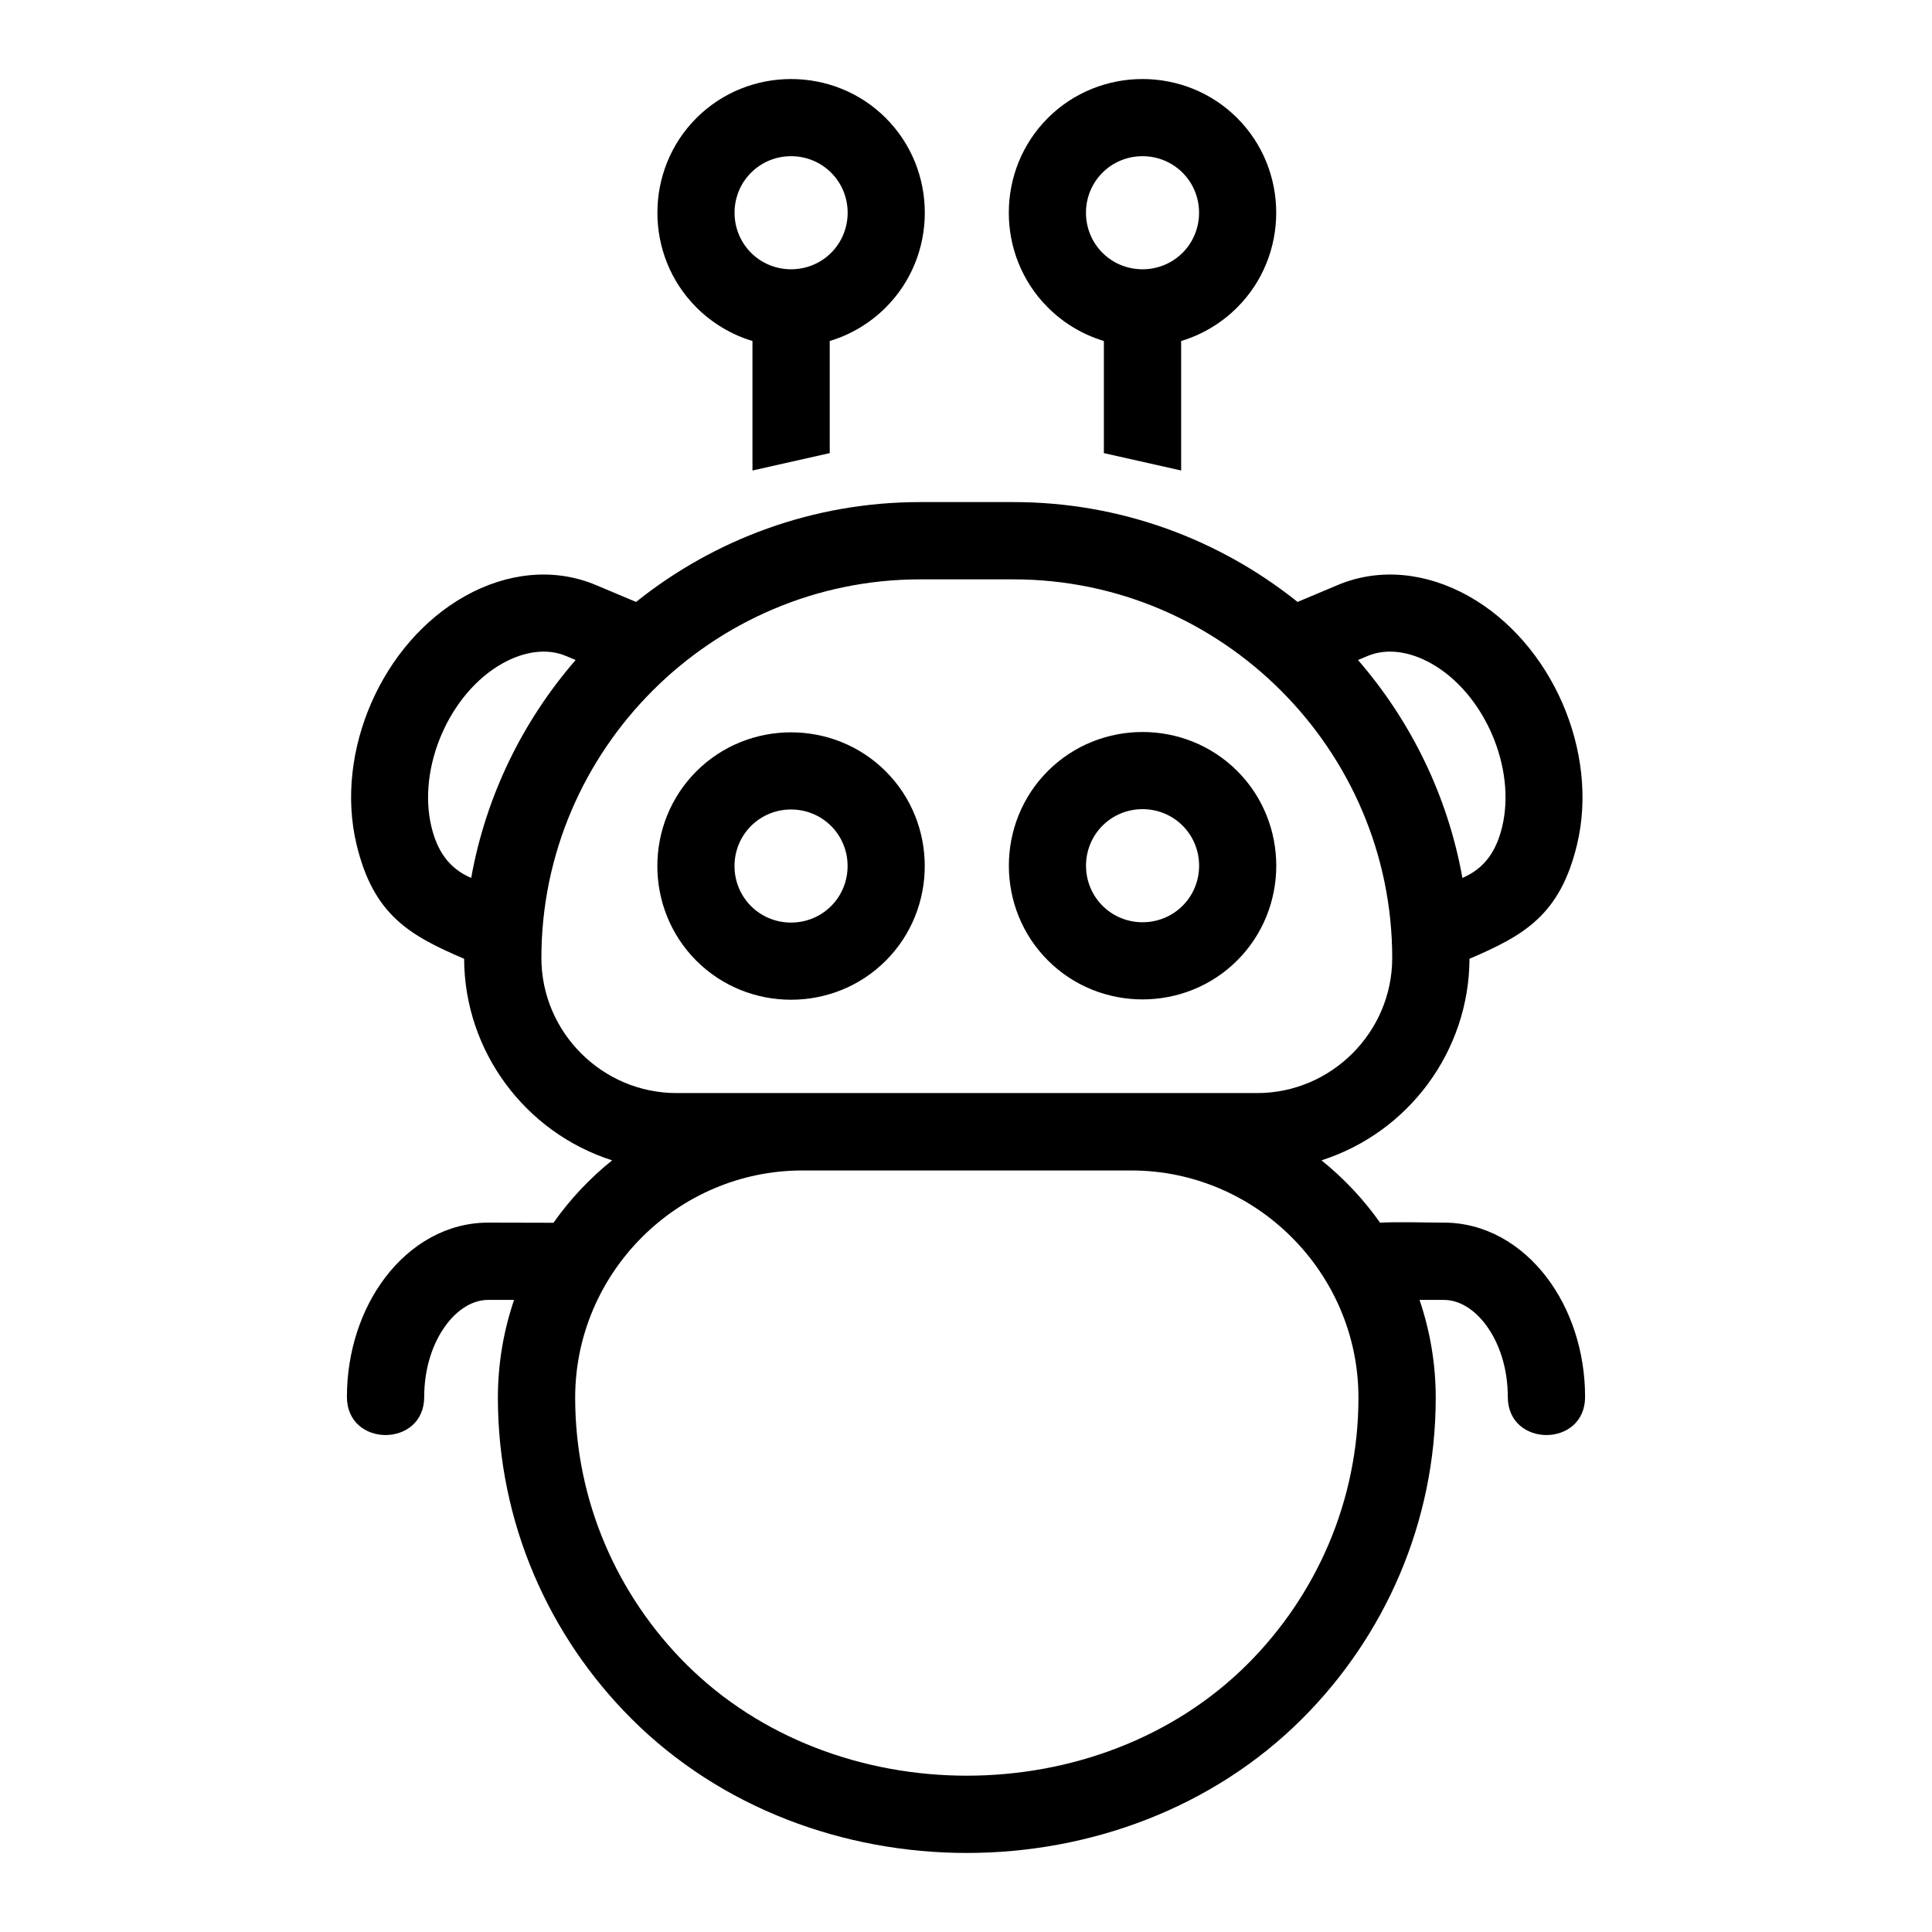 <?xml version="1.0" ?><!DOCTYPE svg  PUBLIC '-//W3C//DTD SVG 1.1//EN'  'http://www.w3.org/Graphics/SVG/1.1/DTD/svg11.dtd'><svg height="100mm" style="shape-rendering:geometricPrecision; text-rendering:geometricPrecision; image-rendering:optimizeQuality; fill-rule:evenodd; clip-rule:evenodd" version="1.1" viewBox="0 0 10000 10000" width="100mm" xml:space="preserve" xmlns="http://www.w3.org/2000/svg" xmlns:xlink="http://www.w3.org/1999/xlink"><defs><style type="text/css">
   <![CDATA[
    .fil0 {fill:black;fill-rule:nonzero}
   ]]>
  </style></defs><g id="Слой_x0020_1"><path class="fil0" d="M6403.74 611.01c269.22,269.2 269.22,711.06 0,980.26 -79.86,79.87 -179.14,140.35 -290.13,173.74l0 670.3 -400 -90 0 -580.31c-110.99,-33.4 -210.27,-93.86 -290.13,-173.73 -269.22,-269.2 -269.22,-711.06 0,-980.26 269.2,-269.22 711.06,-269.22 980.26,0zm1165.7 3933.22c115.79,-49.57 175.75,-139.96 205.74,-264.76 73.57,-306.2 -92.82,-691.94 -368.19,-845.95 -111.37,-62.29 -229.72,-79.65 -328.51,-38.11l-49.52 20.82c272.91,314.81 464.3,702.05 540.48,1128zm-853.31 -1428.67l207.67 -87.33c218.29,-91.79 461.16,-63.85 676.95,56.85 431.14,241.13 677.29,806.5 561.93,1286.57 -87.6,364.53 -273.68,469.87 -556.62,590.96 -1.76,476.85 -314.08,898.66 -766.07,1043.25 115.96,93.21 217.23,201.34 303.23,322.64 105.11,-5.14 223.18,-0.24 329.72,-0.24 212.17,0 401.15,109.53 534.68,285.96 121.38,160.38 196.72,378.73 196.72,616.23 0,263.07 -400,263.07 -400,0 0,-148.66 -44.23,-281.47 -115.48,-375.61 -59.1,-78.09 -135.84,-126.58 -215.92,-126.58l-125.43 0c55.39,163.26 83.78,333.7 83.78,506.11 0,647 -264.54,1235.04 -690.72,1661.21 -927.08,927.1 -2545.73,927.1 -3472.81,0 -426.18,-426.17 -690.72,-1014.21 -690.72,-1661.21 0,-172.82 28.27,-342.49 83.78,-506.11l-133.76 0c-80.08,0 -156.82,48.49 -215.92,126.58 -71.25,94.14 -115.48,226.95 -115.48,375.61 0,263.07 -400,263.07 -400,0 0,-237.5 75.34,-455.85 196.72,-616.23 133.53,-176.43 322.51,-285.96 534.68,-285.96l337.67 0.79c85.95,-121.58 187.3,-229.66 303.6,-323.19 -452,-144.61 -764.32,-566.37 -766.06,-1043.25 -282.95,-121.08 -469.03,-226.42 -556.63,-590.96 -115.36,-480.07 130.8,-1045.44 561.93,-1286.57 215.79,-120.7 458.66,-148.64 676.95,-56.85l207.68 87.34c403.85,-323.05 915.21,-516.79 1469.77,-516.79l484.37 0c554.56,0 1065.94,193.74 1469.79,516.78zm-3736.77 300.68l-49.52 -20.83c-98.79,-41.54 -217.14,-24.18 -328.51,38.11 -275.37,154.01 -441.76,539.75 -368.19,845.95 29.99,124.79 89.95,215.22 205.75,264.76 76.18,-425.94 267.57,-813.18 540.47,-1127.99zm2266.98 -417.46l-484.37 0c-538.71,0 -1028.61,220.54 -1383.9,575.83 -355.29,355.3 -575.83,845.2 -575.83,1383.91 0,384.13 315.02,699.17 699.15,699.17l3005.53 0c384.12,0 699.17,-315.03 699.17,-699.16 0,-538.73 -220.54,-1028.63 -575.83,-1383.92 -355.3,-355.29 -845.21,-575.83 -1383.92,-575.83zm1157.67 991.96c269.22,269.2 269.22,711.06 0,980.26 -269.2,269.22 -711.06,269.22 -980.26,0 -269.22,-269.2 -269.22,-711.06 0,-980.26 269.2,-269.22 711.06,-269.22 980.26,0zm-282.82 282.82c-113.83,-113.85 -300.79,-113.85 -414.62,0 -113.85,113.83 -113.85,300.79 0,414.62 113.83,113.85 300.79,113.85 414.62,0 113.85,-113.83 113.85,-300.79 0,-414.62zm-1536.6 -281.11c269.23,269.21 269.21,711.06 0,980.27 -269.2,269.22 -711.06,269.22 -980.26,0 -269.21,-269.21 -269.23,-711.06 0,-980.27 269.2,-269.22 711.06,-269.22 980.26,0zm-282.82 282.82c-113.83,-113.85 -300.79,-113.85 -414.62,0 -113.86,113.84 -113.84,300.79 0,414.63 113.83,113.85 300.79,113.85 414.62,0 113.84,-113.84 113.86,-300.79 0,-414.63zm1553.49 1783.06l-1702.19 0c-323.19,0 -617.17,132.37 -830.41,345.62 -213.25,213.25 -345.62,507.23 -345.62,830.42 0,536.57 219.66,1024.52 573.54,1378.39 770.88,770.9 2136.29,770.9 2907.17,0 353.88,-353.87 573.54,-841.82 573.54,-1378.39 0,-323.19 -132.37,-617.17 -345.62,-830.42 -213.24,-213.25 -507.22,-345.62 -830.41,-345.62zm-1560.55 -4293.32l0 580.3 -400 90 0 -670.31c-110.99,-33.4 -210.27,-93.86 -290.13,-173.73 -269.22,-269.2 -269.22,-711.06 0,-980.26 269.2,-269.22 711.06,-269.22 980.26,0 269.22,269.2 269.22,711.06 0,980.26 -79.86,79.87 -179.14,140.35 -290.13,173.74zm7.31 -871.18c-113.83,-113.85 -300.79,-113.85 -414.62,0 -113.85,113.83 -113.85,300.79 0,414.62 113.83,113.85 300.79,113.85 414.62,0 113.85,-113.83 113.85,-300.79 0,-414.62zm1818.9 0c-113.83,-113.85 -300.79,-113.85 -414.62,0 -113.85,113.83 -113.85,300.79 0,414.62 113.83,113.85 300.79,113.85 414.62,0 113.85,-113.83 113.85,-300.79 0,-414.62z"/></g></svg>